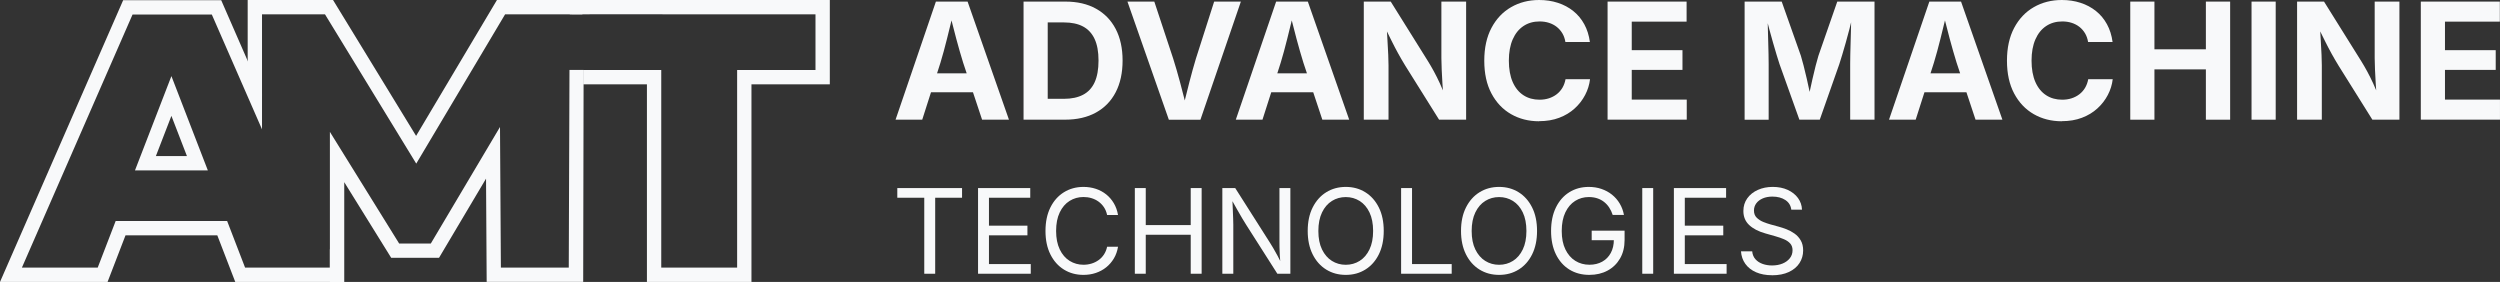 <?xml version="1.0" encoding="UTF-8"?><svg id="a" xmlns="http://www.w3.org/2000/svg" width="1019.05" height="114.93" viewBox="0 0 1019.05 114.93"><rect x="0" y="0" width="1019.05" height="114.93" fill="#333333" stroke="none"/><path d="M365.05,48.78L381.49.65h12.92l16.86,48.14h-10.95l-7.72-23.23c-.93-2.99-1.87-6.27-2.83-9.84-.96-3.56-1.97-7.46-3.02-11.68h2.16c-1.03,4.24-2,8.16-2.89,11.74s-1.78,6.84-2.67,9.77l-7.43,23.23h-10.89ZM375.32,37.6v-7.72h25.68v7.72h-25.68Z" fill="#f8f9fa"/><path d="M427.07.65v48.14h-9.85V.65h9.85ZM434.15,48.78h-12.47v-8.5h11.99c3.1,0,5.7-.55,7.8-1.65,2.1-1.1,3.68-2.8,4.73-5.1,1.05-2.3,1.58-5.25,1.58-8.85s-.53-6.51-1.6-8.8c-1.07-2.29-2.64-3.99-4.72-5.09-2.08-1.1-4.66-1.65-7.74-1.65h-12.28V.65h12.86c4.82,0,8.98.96,12.45,2.89,3.48,1.93,6.15,4.68,8.03,8.27,1.87,3.59,2.81,7.88,2.81,12.87s-.94,9.33-2.81,12.92c-1.87,3.6-4.56,6.36-8.06,8.29-3.5,1.93-7.69,2.89-12.58,2.89Z" fill="#f8f9fa"/><path d="M476.44,48.78L459.57.65h10.95l7.69,23.23c.93,2.93,1.86,6.15,2.81,9.68.95,3.52,1.95,7.37,3,11.55h-2.13c1.03-4.22,2-8.08,2.91-11.58.9-3.5,1.8-6.71,2.68-9.64l7.43-23.23h10.89l-16.48,48.14h-12.89Z" fill="#f8f9fa"/><path d="M503.74,48.78L520.18.65h12.92l16.86,48.14h-10.95l-7.72-23.23c-.93-2.99-1.87-6.27-2.83-9.84-.96-3.56-1.97-7.46-3.02-11.68h2.16c-1.03,4.24-2,8.16-2.89,11.74s-1.78,6.84-2.67,9.77l-7.43,23.23h-10.89ZM514.01,37.6v-7.72h25.68v7.72h-25.68Z" fill="#f8f9fa"/><path d="M555.91,48.78V.65h10.98l15.22,24.36c.78,1.25,1.56,2.61,2.36,4.07.8,1.46,1.61,3.09,2.44,4.88.83,1.79,1.65,3.8,2.47,6.04h-1c-.15-1.79-.29-3.69-.4-5.72s-.22-3.96-.31-5.81c-.09-1.85-.13-3.42-.13-4.72V.65h10.08v48.14h-11.02l-13.83-22.1c-1.01-1.66-1.95-3.27-2.81-4.83-.86-1.56-1.76-3.28-2.7-5.17-.94-1.88-2.05-4.14-3.34-6.77h1.26c.13,2.33.26,4.56.39,6.69.13,2.13.23,4.07.31,5.8.08,1.73.11,3.15.11,4.25v22.13h-10.08Z" fill="#f8f9fa"/><path d="M627.37,49.43c-4.26,0-8.08-.97-11.45-2.91-3.37-1.94-6.03-4.75-7.98-8.43-1.95-3.68-2.92-8.13-2.92-13.34s.98-9.7,2.94-13.39c1.96-3.69,4.63-6.51,8.01-8.45s7.18-2.91,11.4-2.91c2.74,0,5.28.38,7.64,1.15,2.36.76,4.45,1.88,6.28,3.34,1.83,1.46,3.33,3.26,4.49,5.38,1.16,2.12,1.93,4.54,2.29,7.25h-9.98c-.22-1.33-.63-2.51-1.24-3.54-.61-1.02-1.38-1.9-2.29-2.62-.92-.72-1.97-1.27-3.15-1.65-1.18-.38-2.47-.57-3.84-.57-2.5,0-4.69.62-6.57,1.87s-3.35,3.06-4.39,5.44c-1.04,2.38-1.57,5.27-1.57,8.67s.53,6.39,1.58,8.75c1.05,2.37,2.52,4.16,4.39,5.36,1.87,1.21,4.05,1.81,6.53,1.81,1.38,0,2.65-.19,3.83-.57,1.17-.38,2.23-.93,3.17-1.65.94-.72,1.71-1.6,2.33-2.63.61-1.03,1.04-2.21,1.28-3.52h9.98c-.26,2.24-.92,4.38-1.99,6.43-1.07,2.05-2.48,3.88-4.25,5.49-1.77,1.62-3.87,2.89-6.3,3.81-2.43.93-5.17,1.39-8.21,1.39Z" fill="#f8f9fa"/><path d="M655.28,48.78V.65h32.21v8.17h-22.36v11.63h20.68v8.04h-20.68v12.11h22.42v8.17h-32.27Z" fill="#f8f9fa"/><path d="M711.14,48.78V.65h15.12l7.82,22.1c.32,1.03.69,2.37,1.11,4.01.42,1.64.84,3.4,1.28,5.3.43,1.9.83,3.74,1.21,5.52.38,1.79.68,3.34.92,4.65h-1.91c.24-1.29.54-2.83.92-4.6s.78-3.61,1.21-5.51c.43-1.9.86-3.67,1.28-5.33.42-1.66.79-3,1.12-4.04l7.69-22.1h15.18v48.14h-9.92v-22.68c0-1.06.02-2.37.05-3.94.03-1.57.08-3.27.13-5.09.05-1.82.1-3.65.15-5.49.04-1.84.08-3.58.1-5.22h.61c-.41,1.79-.86,3.63-1.36,5.54-.5,1.91-1,3.75-1.5,5.54-.51,1.79-.99,3.43-1.44,4.93-.45,1.5-.84,2.74-1.16,3.73l-7.98,22.68h-8.3l-8.11-22.68c-.32-.99-.71-2.22-1.16-3.7-.45-1.48-.93-3.11-1.44-4.89-.51-1.79-1.02-3.63-1.54-5.54-.52-1.91-1-3.77-1.45-5.6h.74c.02,1.55.05,3.24.1,5.07.04,1.83.09,3.67.15,5.51.05,1.84.1,3.55.13,5.14s.05,2.92.05,4.02v22.68h-9.79Z" fill="#f8f9fa"/><path d="M770,48.78L786.44.65h12.92l16.86,48.14h-10.95l-7.72-23.23c-.93-2.99-1.87-6.27-2.83-9.84-.96-3.56-1.97-7.46-3.02-11.68h2.16c-1.03,4.24-2,8.16-2.89,11.74s-1.78,6.84-2.67,9.77l-7.43,23.23h-10.89ZM780.27,37.6v-7.72h25.68v7.72h-25.68Z" fill="#f8f9fa"/><path d="M840.43,49.43c-4.26,0-8.08-.97-11.45-2.91-3.37-1.94-6.03-4.75-7.98-8.43-1.95-3.68-2.92-8.13-2.92-13.34s.98-9.7,2.94-13.39c1.96-3.69,4.63-6.51,8.01-8.45s7.18-2.91,11.4-2.91c2.74,0,5.28.38,7.64,1.15,2.36.76,4.45,1.88,6.28,3.34,1.83,1.46,3.33,3.26,4.49,5.38,1.16,2.12,1.93,4.54,2.29,7.25h-9.98c-.22-1.33-.63-2.51-1.24-3.54-.61-1.02-1.38-1.9-2.29-2.62-.92-.72-1.97-1.27-3.15-1.65-1.18-.38-2.47-.57-3.84-.57-2.5,0-4.69.62-6.57,1.87s-3.35,3.06-4.39,5.44c-1.04,2.38-1.57,5.27-1.57,8.67s.53,6.39,1.58,8.75c1.05,2.37,2.52,4.16,4.39,5.36,1.87,1.21,4.05,1.81,6.53,1.81,1.38,0,2.65-.19,3.83-.57,1.17-.38,2.23-.93,3.17-1.65.94-.72,1.71-1.6,2.33-2.63.61-1.03,1.04-2.21,1.28-3.52h9.98c-.26,2.24-.92,4.38-1.99,6.43-1.07,2.05-2.48,3.88-4.25,5.49-1.77,1.62-3.87,2.89-6.3,3.81-2.43.93-5.17,1.39-8.21,1.39Z" fill="#f8f9fa"/><path d="M868.34,48.78V.65h9.85v19.45h20.97V.65h9.89v48.14h-9.89v-20.51h-20.97v20.51h-9.85Z" fill="#f8f9fa"/><path d="M927.62.65v48.14h-9.85V.65h9.85Z" fill="#f8f9fa"/><path d="M936.34,48.78V.65h10.98l15.22,24.36c.78,1.25,1.56,2.61,2.36,4.07.8,1.46,1.61,3.09,2.44,4.88.83,1.79,1.65,3.8,2.47,6.04h-1c-.15-1.79-.29-3.69-.4-5.72s-.22-3.96-.31-5.81c-.09-1.85-.13-3.42-.13-4.72V.65h10.08v48.14h-11.02l-13.83-22.1c-1.01-1.66-1.95-3.27-2.81-4.83-.86-1.56-1.76-3.28-2.7-5.17-.94-1.88-2.05-4.14-3.34-6.77h1.26c.13,2.33.26,4.56.39,6.69.13,2.13.23,4.07.31,5.8.08,1.73.11,3.15.11,4.25v22.13h-10.08Z" fill="#f8f9fa"/><path d="M986.77,48.78V.65h32.21v8.17h-22.36v11.63h20.68v8.04h-20.68v12.11h22.42v8.17h-32.27Z" fill="#f8f9fa"/><path d="M365.76,80.6v-3.94h26.39v3.94h-10.95v30.98h-4.45v-30.98h-10.99Z" fill="#f8f9fa"/><path d="M398.67,111.58v-34.92h21.28v3.94h-16.83v11.39h15.68v3.94h-15.68v11.72h17.04v3.94h-21.49Z" fill="#f8f9fa"/><path d="M441.65,112.05c-2.98,0-5.64-.72-7.98-2.17s-4.17-3.51-5.51-6.19-2-5.86-2-9.55.67-6.89,2-9.57,3.17-4.75,5.51-6.2,5-2.18,7.98-2.18c1.77,0,3.43.26,5,.77s2.98,1.27,4.23,2.26,2.29,2.2,3.13,3.61,1.41,3.02,1.72,4.82h-4.45c-.25-1.2-.68-2.26-1.28-3.16s-1.34-1.67-2.2-2.3-1.82-1.09-2.87-1.41-2.14-.47-3.28-.47c-2.09,0-3.98.53-5.67,1.59s-3.02,2.62-4.01,4.68-1.48,4.57-1.48,7.56.5,5.48,1.49,7.54,2.33,3.61,4.02,4.66,3.57,1.58,5.65,1.58c1.14,0,2.23-.16,3.28-.48s2-.79,2.87-1.41,1.6-1.38,2.2-2.3,1.03-1.96,1.28-3.15h4.45c-.3,1.78-.86,3.38-1.7,4.78s-1.88,2.61-3.13,3.61-2.66,1.76-4.23,2.29-3.25.79-5.03.79Z" fill="#f8f9fa"/><path d="M462.58,111.58v-34.92h4.45v15.09h18.33v-15.09h4.45v34.92h-4.45v-15.89h-18.33v15.89h-4.45Z" fill="#f8f9fa"/><path d="M498.25,111.58v-34.92h5.25l14.2,22.34c.38.58.83,1.32,1.36,2.23s1.11,1.93,1.72,3.07,1.22,2.36,1.82,3.66h-.63c-.14-1.34-.24-2.63-.3-3.86s-.1-2.36-.12-3.39-.02-1.91-.02-2.62v-21.42h4.45v34.92h-5.3l-12.66-19.88c-.58-.92-1.16-1.87-1.75-2.85s-1.25-2.13-2-3.47-1.68-2.99-2.79-4.96h.82c.08,1.73.15,3.34.21,4.8s.11,2.75.15,3.84.06,1.95.06,2.58v19.92h-4.48Z" fill="#f8f9fa"/><path d="M548.57,112.05c-2.98,0-5.64-.72-7.98-2.17s-4.18-3.51-5.52-6.19-2.02-5.86-2.02-9.55.67-6.89,2.02-9.57,3.18-4.75,5.52-6.2,5-2.18,7.98-2.18,5.64.73,7.97,2.18,4.16,3.52,5.5,6.2,2,5.87,2,9.57-.67,6.87-2,9.55-3.17,4.74-5.5,6.19-4.98,2.17-7.97,2.17ZM548.57,107.93c2.08,0,3.96-.53,5.64-1.58s3.02-2.61,4.01-4.66,1.49-4.57,1.49-7.54-.5-5.53-1.49-7.58-2.33-3.61-4.01-4.66-3.56-1.58-5.64-1.58-3.98.53-5.67,1.59-3.03,2.62-4.02,4.68-1.49,4.57-1.49,7.56.5,5.48,1.49,7.52,2.33,3.6,4.02,4.66,3.58,1.59,5.67,1.59Z" fill="#f8f9fa"/><path d="M571.12,111.58v-34.92h4.45v30.98h16.17v3.94h-20.62Z" fill="#f8f9fa"/><path d="M611.06,112.05c-2.98,0-5.64-.72-7.98-2.17s-4.18-3.51-5.52-6.19-2.02-5.86-2.02-9.55.67-6.89,2.02-9.57,3.18-4.75,5.52-6.2,5-2.18,7.98-2.18,5.64.73,7.97,2.18,4.16,3.52,5.5,6.2,2,5.87,2,9.57-.67,6.87-2,9.55-3.17,4.74-5.5,6.19-4.98,2.17-7.97,2.17ZM611.06,107.93c2.08,0,3.96-.53,5.64-1.58s3.02-2.61,4.01-4.66,1.49-4.57,1.49-7.54-.5-5.53-1.49-7.58-2.33-3.61-4.01-4.66-3.56-1.58-5.64-1.58-3.98.53-5.67,1.59-3.03,2.62-4.02,4.68-1.49,4.57-1.49,7.56.5,5.48,1.49,7.52,2.33,3.6,4.02,4.66,3.58,1.59,5.67,1.59Z" fill="#f8f9fa"/><path d="M647.88,112.05c-3.11,0-5.84-.73-8.18-2.18s-4.17-3.52-5.48-6.2-1.97-5.86-1.97-9.53.66-6.89,1.97-9.57,3.12-4.75,5.44-6.2,4.96-2.18,7.95-2.18c1.84,0,3.57.27,5.17.82s3.04,1.33,4.3,2.34,2.32,2.22,3.15,3.62,1.41,2.94,1.72,4.63h-4.59c-.36-1.12-.84-2.13-1.43-3.02s-1.3-1.66-2.12-2.3-1.75-1.13-2.78-1.46-2.16-.5-3.4-.5c-2.05,0-3.91.53-5.58,1.58s-3,2.61-3.98,4.66-1.48,4.58-1.48,7.58.5,5.48,1.49,7.52,2.34,3.6,4.04,4.66,3.62,1.59,5.77,1.59c1.97,0,3.7-.42,5.2-1.25s2.67-2.02,3.5-3.56,1.25-3.36,1.25-5.45l1.34.26h-10.38v-3.89h13.41v3.82c0,2.89-.62,5.4-1.85,7.52s-2.93,3.77-5.07,4.93-4.61,1.75-7.39,1.75Z" fill="#f8f9fa"/><path d="M673.87,76.66v34.92h-4.45v-34.92h4.45Z" fill="#f8f9fa"/><path d="M682.31,111.58v-34.92h21.28v3.94h-16.83v11.39h15.68v3.94h-15.68v11.72h17.04v3.94h-21.49Z" fill="#f8f9fa"/><path d="M722.34,112.19c-2.52,0-4.7-.41-6.55-1.22s-3.3-1.95-4.35-3.41-1.64-3.17-1.78-5.12h4.57c.12,1.31.57,2.39,1.34,3.25s1.75,1.48,2.94,1.9,2.47.62,3.83.62c1.58,0,3-.26,4.25-.77s2.25-1.24,2.99-2.18,1.1-2.02,1.1-3.26c0-1.12-.32-2.04-.95-2.74s-1.47-1.28-2.52-1.73-2.2-.85-3.45-1.2l-4.22-1.2c-2.81-.8-5-1.94-6.56-3.42s-2.34-3.38-2.34-5.7c0-1.97.53-3.69,1.59-5.17s2.5-2.62,4.31-3.43,3.84-1.22,6.09-1.22,4.33.41,6.09,1.22,3.16,1.92,4.18,3.32,1.57,2.98,1.63,4.75h-4.36c-.2-1.7-1.02-3.02-2.44-3.95s-3.17-1.39-5.25-1.39c-1.5,0-2.82.25-3.95.74s-2.01,1.16-2.64,2.02-.94,1.82-.94,2.92c0,1.22.38,2.2,1.14,2.94s1.66,1.32,2.7,1.73,1.98.74,2.82.97l3.49.96c.94.25,1.97.59,3.11,1.03s2.21,1.02,3.25,1.75,1.88,1.65,2.54,2.77,1,2.49,1,4.11c0,1.91-.5,3.62-1.49,5.16s-2.43,2.74-4.32,3.63-4.18,1.34-6.87,1.34Z" fill="#f8f9fa"/><g id="b"><path d="M237.37,0h-34.8l-32.96,55.39L135.75,0h-34.79v29.3l5.84,10V5.84h25.67l37.2,60.85L205.89,5.84h19.67s.02,0,.03,0h11.8l-.02-5.84Z" fill="#f8f9fa"/><path d="M232.13,28.53l-.29,80.55h-27.67l-.36-57.32-28.2,47.5h-12.91l-28.23-45.51v55.32h0s0,5.79,0,5.84h5.85v-40.66l19.14,30.84h19.49l19.17-32.28.24,39.19.02,2.9h39.34l.17-86.39h-5.74Z" fill="#f8f9fa"/><polygon points="134.46 101.54 134.46 109.07 131.43 109.08 99.9 109.08 92.58 90.08 47.15 90.08 39.83 109.08 8.93 109.08 54.03 5.92 86.34 5.92 106.8 52.72 106.8 38.18 90.16 .07 50.21 .07 0 114.93 43.84 114.93 51.16 95.93 88.58 95.93 95.9 114.93 140.3 114.92 134.46 101.54" fill="#f8f9fa"/><path d="M55.02,69.45h29.7l-1.54-3.97-13.31-34.46-14.85,38.43ZM69.87,47.23l6.33,16.39h-12.66l6.33-16.39Z" fill="#f8f9fa"/><polygon points="232.37 .01 232.26 5.82 235 5.85 242.65 5.82 332.41 5.85 332.41 28.53 300.47 28.53 300.47 109.09 269.54 109.09 269.54 28.53 237.72 28.53 237.72 34.37 263.7 34.37 263.7 114.93 306.31 114.93 306.31 34.37 338.25 34.37 338.25 .01 232.37 .01" fill="#f8f9fa"/></g></svg>